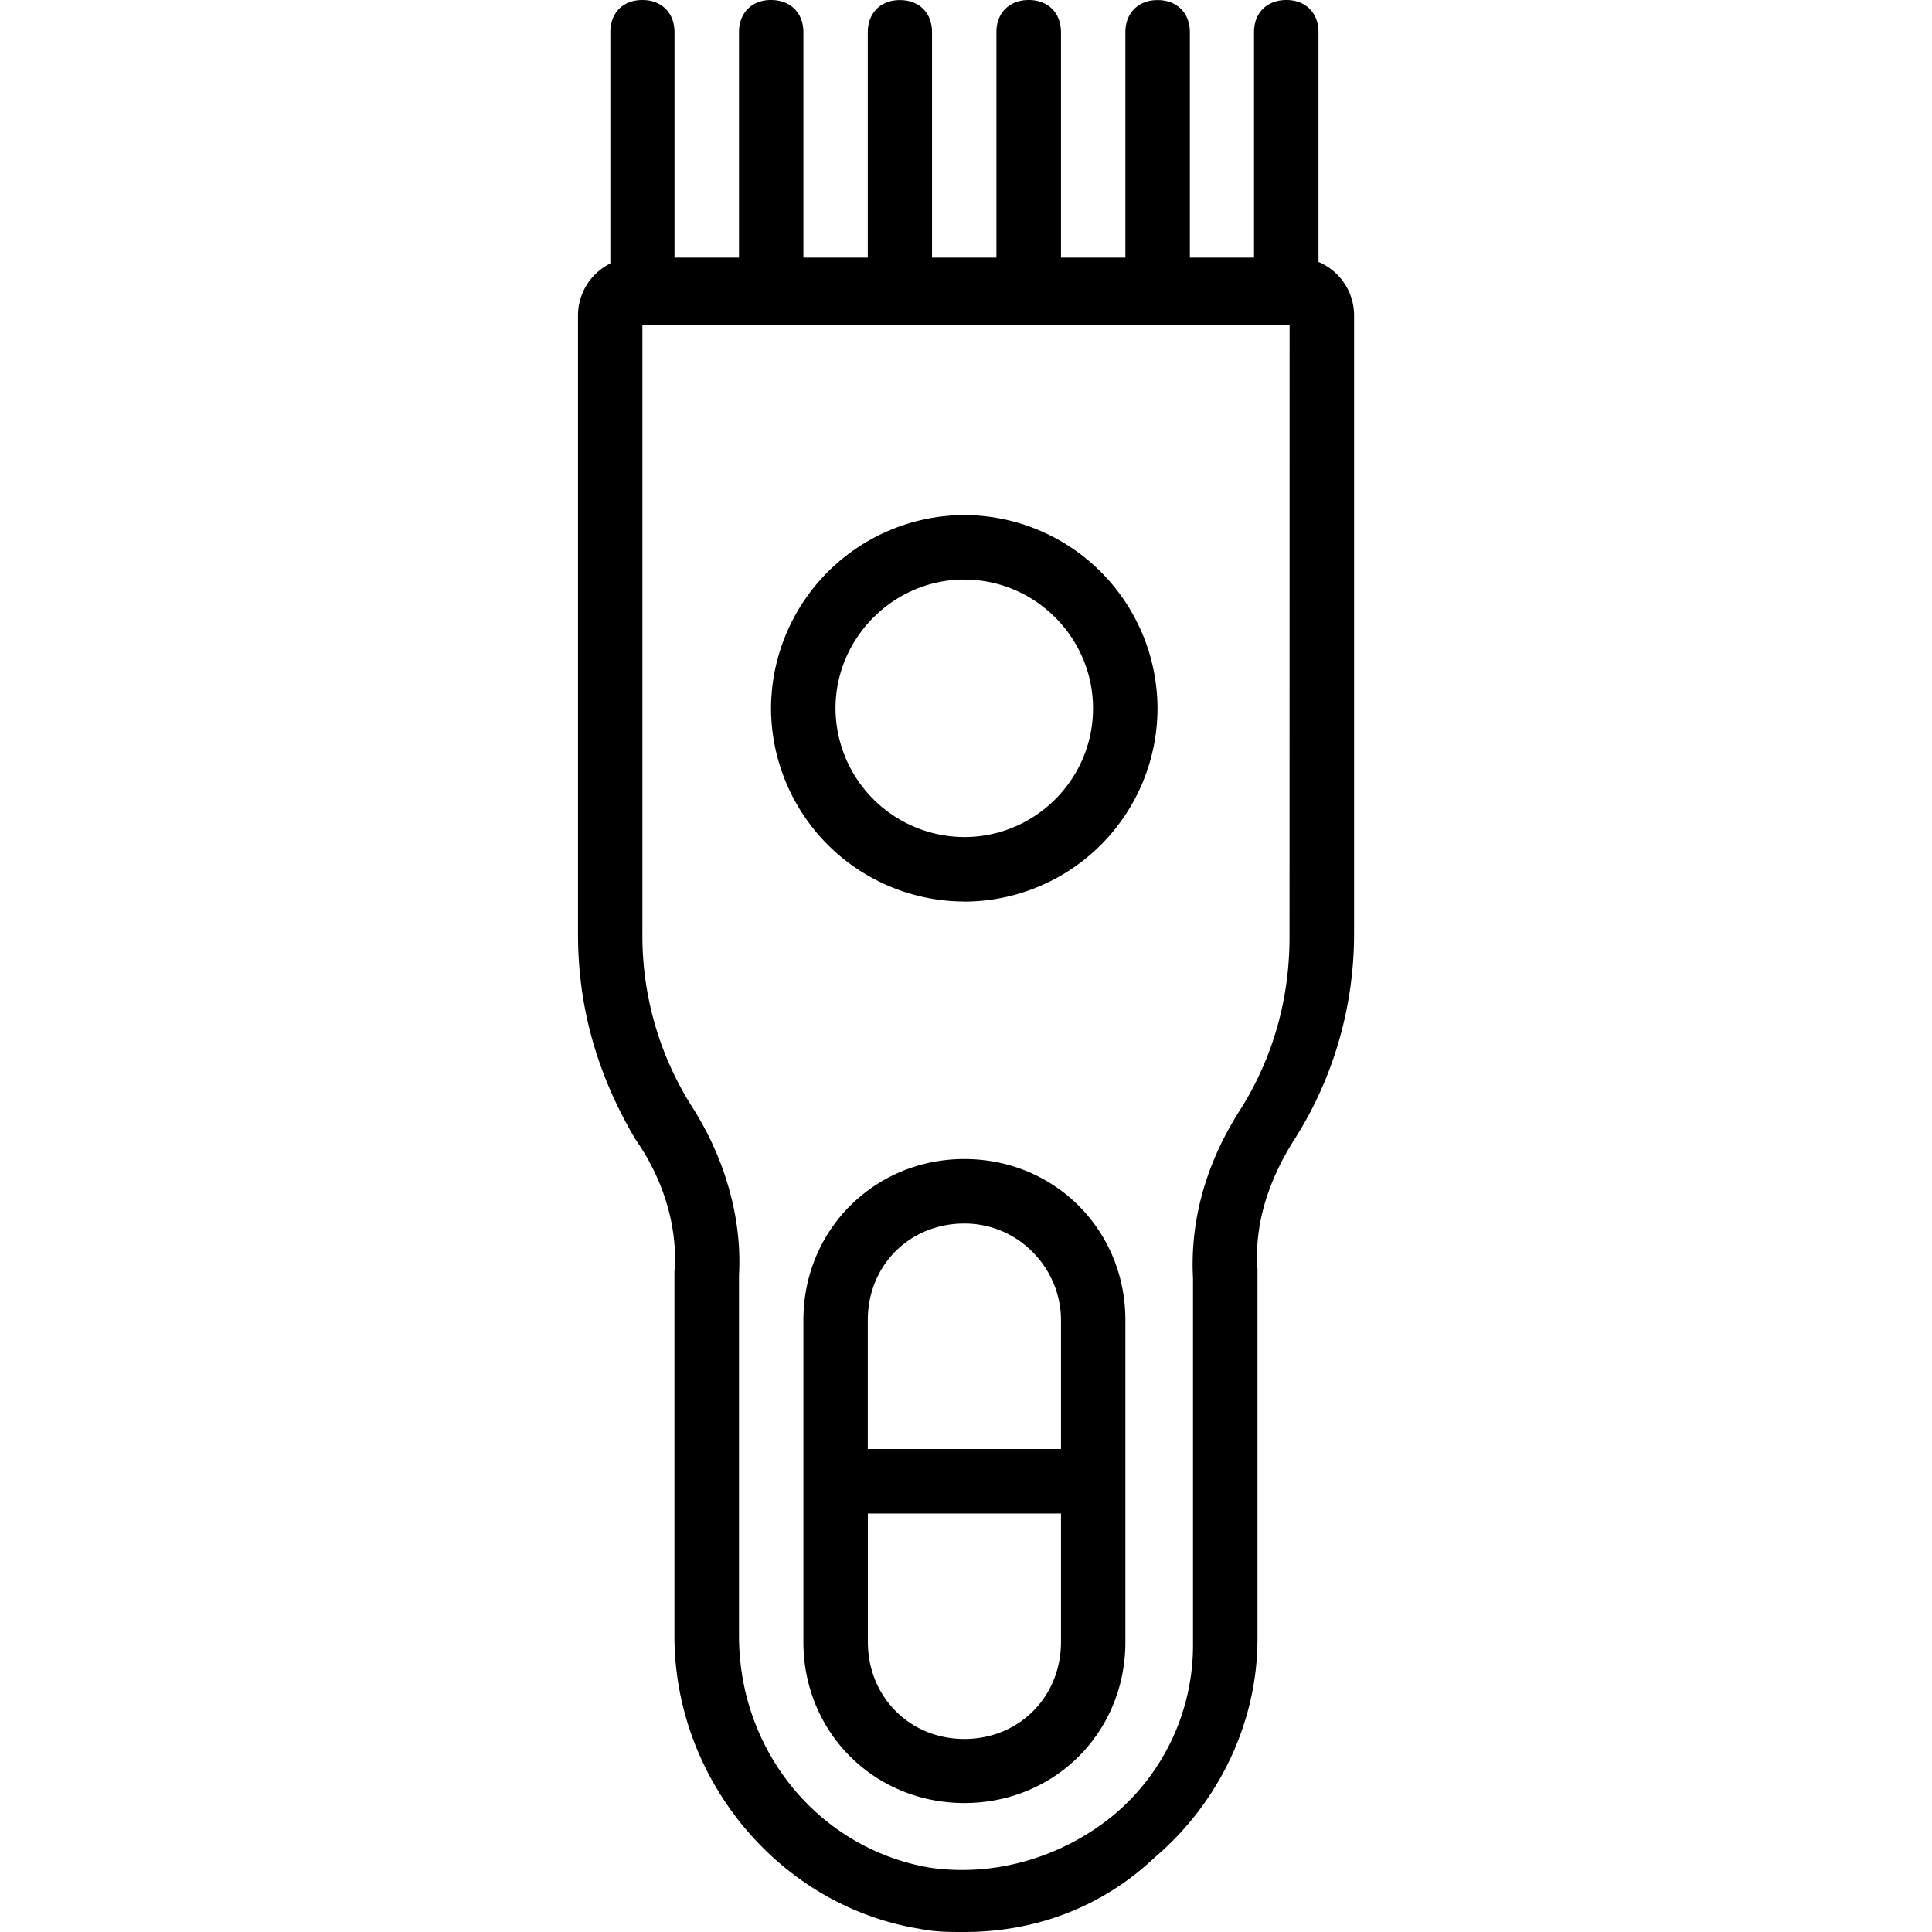 <svg xmlns="http://www.w3.org/2000/svg" width="32" height="32" viewBox="0 0 24 24">
    <path d="M16.379 3.254V.398c0-.238-.16-.398-.399-.398-.242 0-.402.16-.402.398V3.2h-.797V.4c0-.239-.16-.399-.402-.399-.238 0-.399.16-.399.398V3.2h-.8V.4C13.18.16 13.02 0 12.78 0c-.242 0-.402.16-.402.398V3.2h-.8V.4c0-.239-.157-.399-.4-.399-.238 0-.398.16-.398.398V3.2h-.8V.4C9.98.16 9.82 0 9.577 0 9.34 0 9.18.16 9.18.398V3.2h-.801V.4C8.379.16 8.219 0 7.98 0c-.242 0-.398.16-.398.398v2.875a.721.721 0 0 0-.402.649v7.68c0 .918.242 1.757.718 2.558.364.52.524 1.121.48 1.64V20.32c0 1.801 1.321 3.36 3.044 3.64.2.04.36.04.558.04.84 0 1.68-.281 2.36-.922.8-.68 1.281-1.68 1.281-2.719v-4.398-.2c-.039-.523.117-1.081.48-1.64.477-.762.72-1.64.72-2.52v-7.68a.72.72 0 0 0-.442-.667zm-.36 8.387c0 .757-.199 1.48-.597 2.12-.442.68-.64 1.4-.602 2.118v4.562a2.75 2.75 0 0 1-1 2.118c-.64.52-1.48.761-2.28.64-1.36-.238-2.36-1.437-2.36-2.879V16v-.16c.039-.68-.16-1.442-.602-2.121a3.962 3.962 0 0 1-.598-2.117V4.039h8.04zm0 0"/>
    <path d="M11.98 14.398c-1.12 0-2 .883-2 2v4c0 1.122.88 2 2 2 1.122 0 2-.878 2-2v-4c0-1.117-.878-2-2-2zm0 .801c.68 0 1.2.563 1.2 1.2V18H10.78v-1.602c0-.68.52-1.199 1.2-1.199zm0 6.403c-.68 0-1.199-.524-1.199-1.204v-1.597h2.399v1.597c0 .68-.52 1.204-1.2 1.204zm0 0M11.98 11.2a2.404 2.404 0 0 0 2.399-2.4 2.407 2.407 0 0 0-2.399-2.402 2.41 2.41 0 0 0-2.402 2.403 2.407 2.407 0 0 0 2.402 2.398zm0-4c.88 0 1.598.722 1.598 1.6 0 .88-.719 1.598-1.598 1.598a1.605 1.605 0 0 1-1.601-1.597c0-.88.723-1.602 1.601-1.602zm0 0"/>
</svg>
